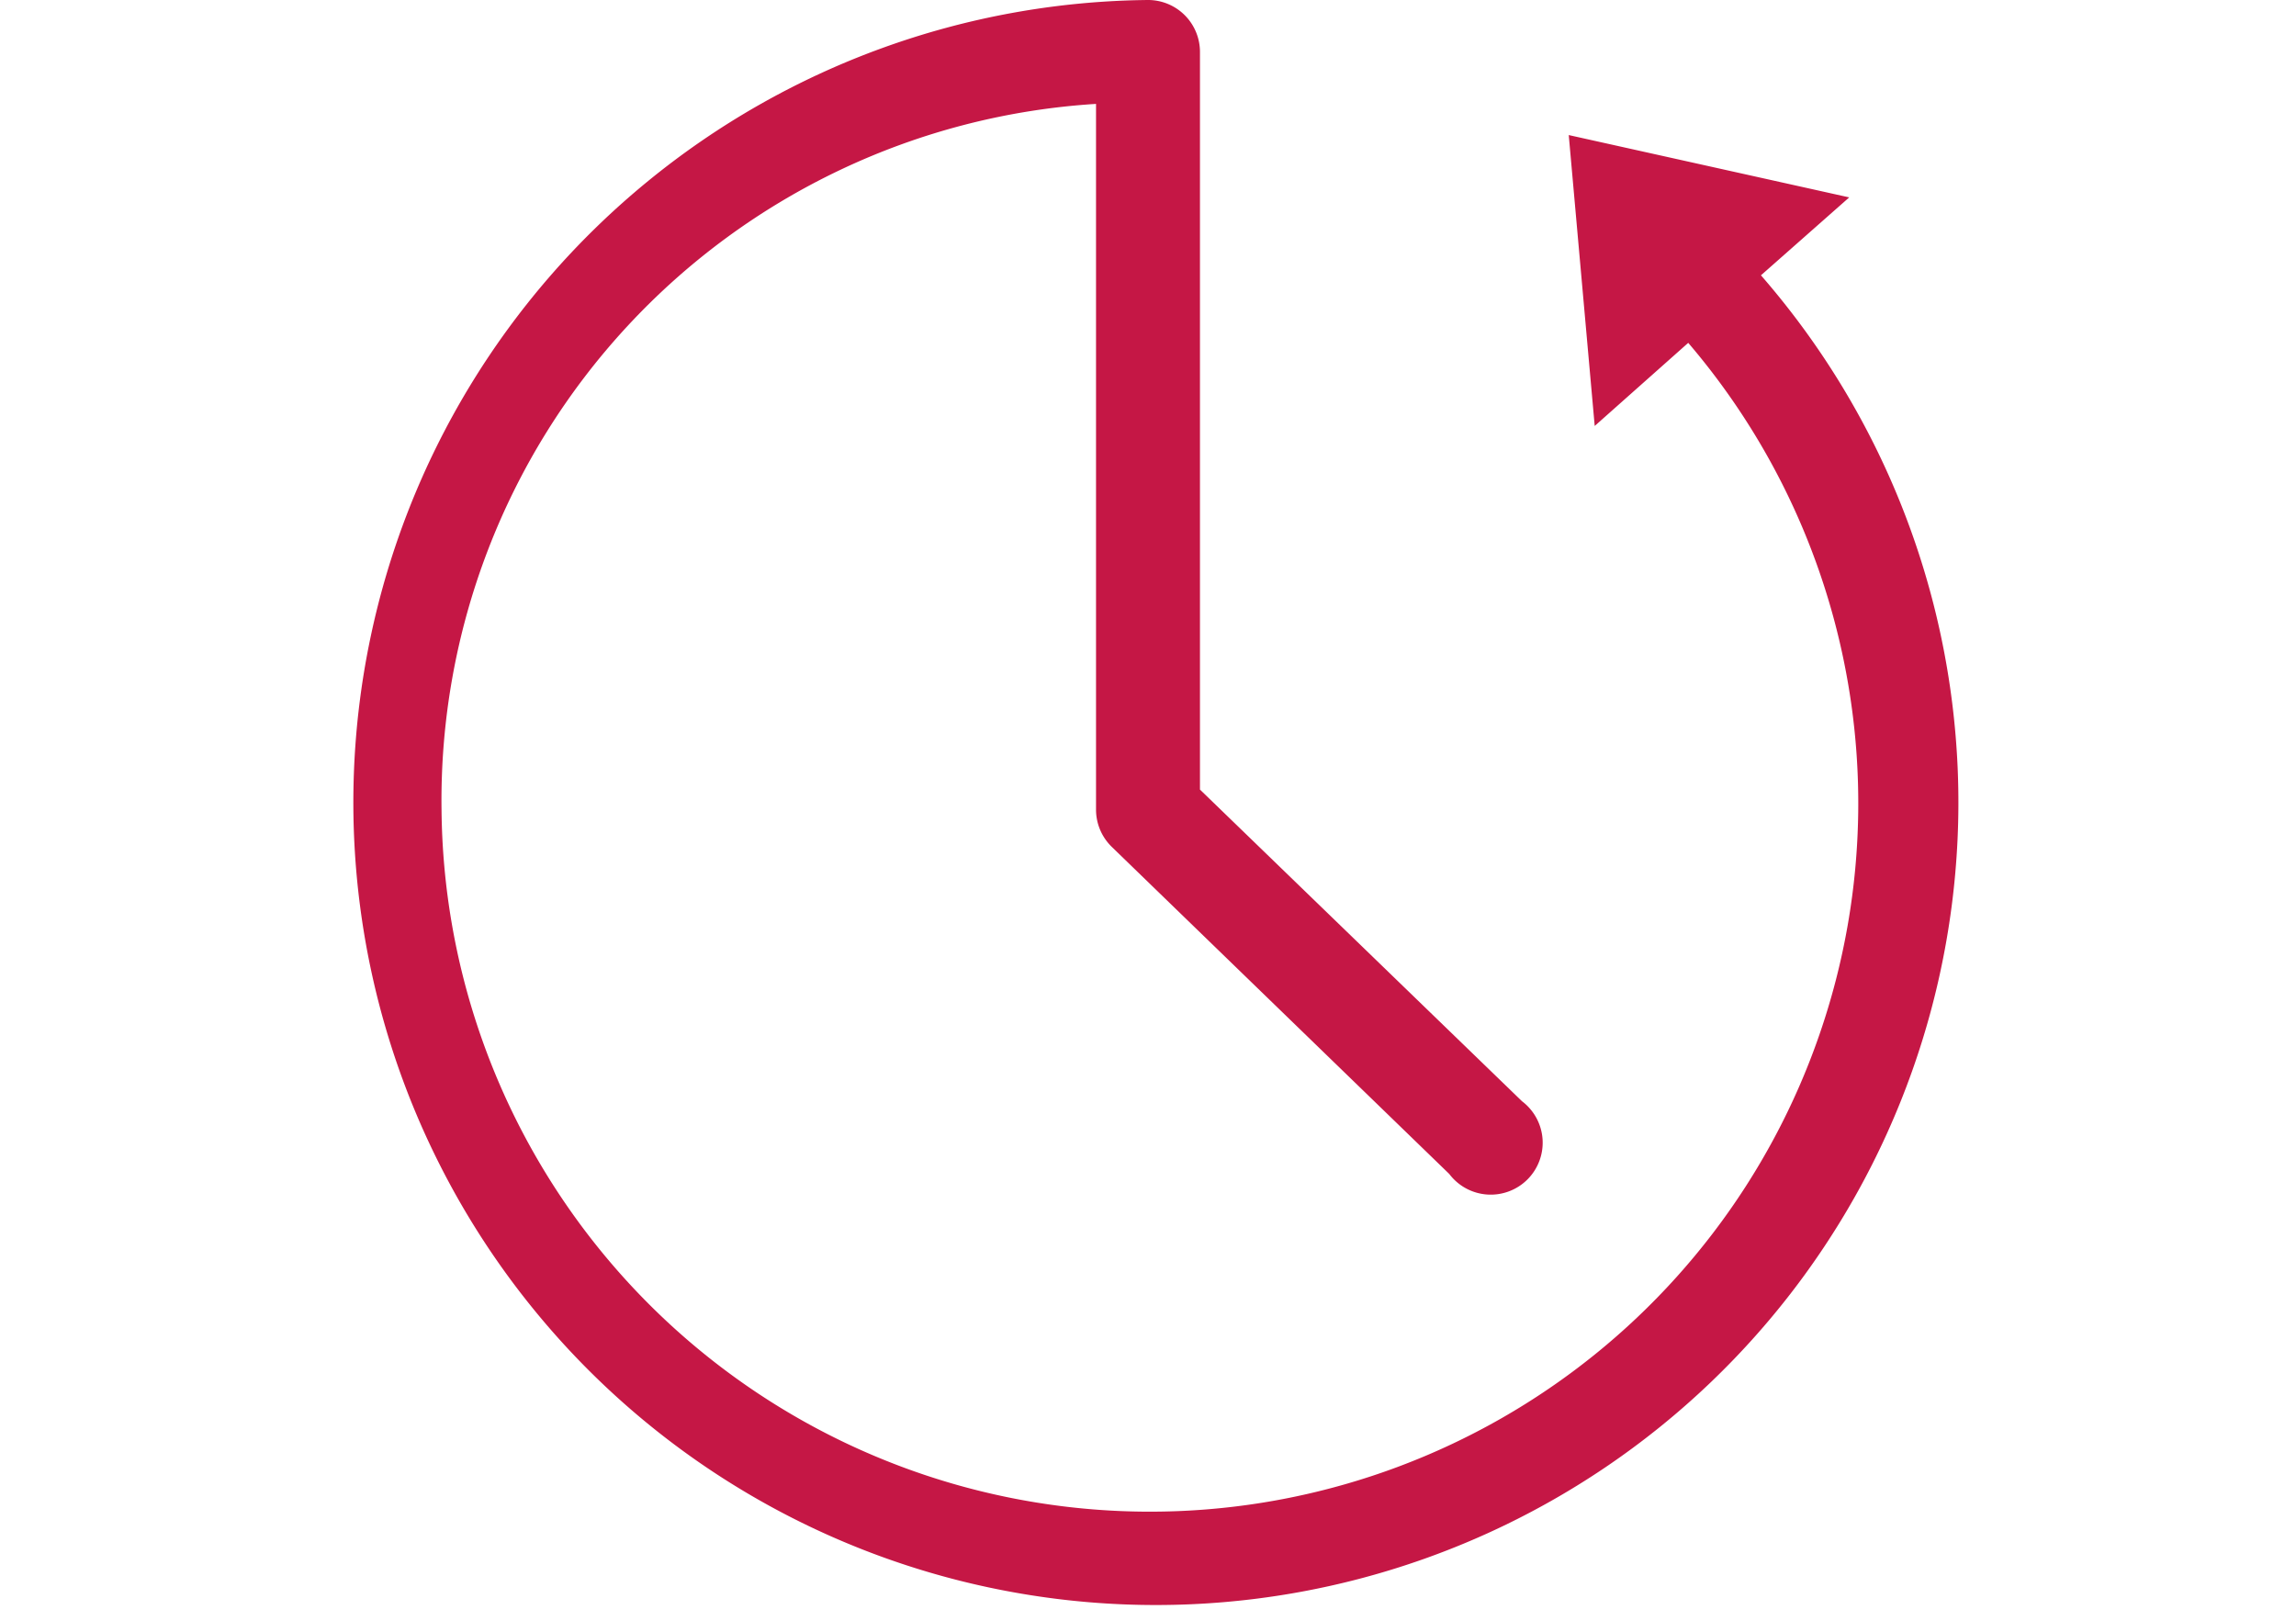<svg xmlns="http://www.w3.org/2000/svg" width="68" height="48" viewBox="0 0 68 48"><defs><style>.a{fill:none;}.b{fill:#c51745;}</style></defs><g transform="translate(-499 -2219)"><rect class="a" width="68" height="48" transform="translate(499 2219)"/><path class="b" d="M143.153,109.154l2.615-2.308L137.461,105l.769,8.615L141,111.154A20.98,20.98,0,1,1,104.077,125a20.669,20.669,0,0,1,19.384-20.923V125a1.538,1.538,0,0,0,.462,1.077l10,9.692a1.538,1.538,0,1,0,2.154-2.154l-9.538-9.231V102.538A1.538,1.538,0,0,0,125,101a23.768,23.768,0,1,0,18.154,8.154Z" transform="translate(408 2118)"/></g></svg>